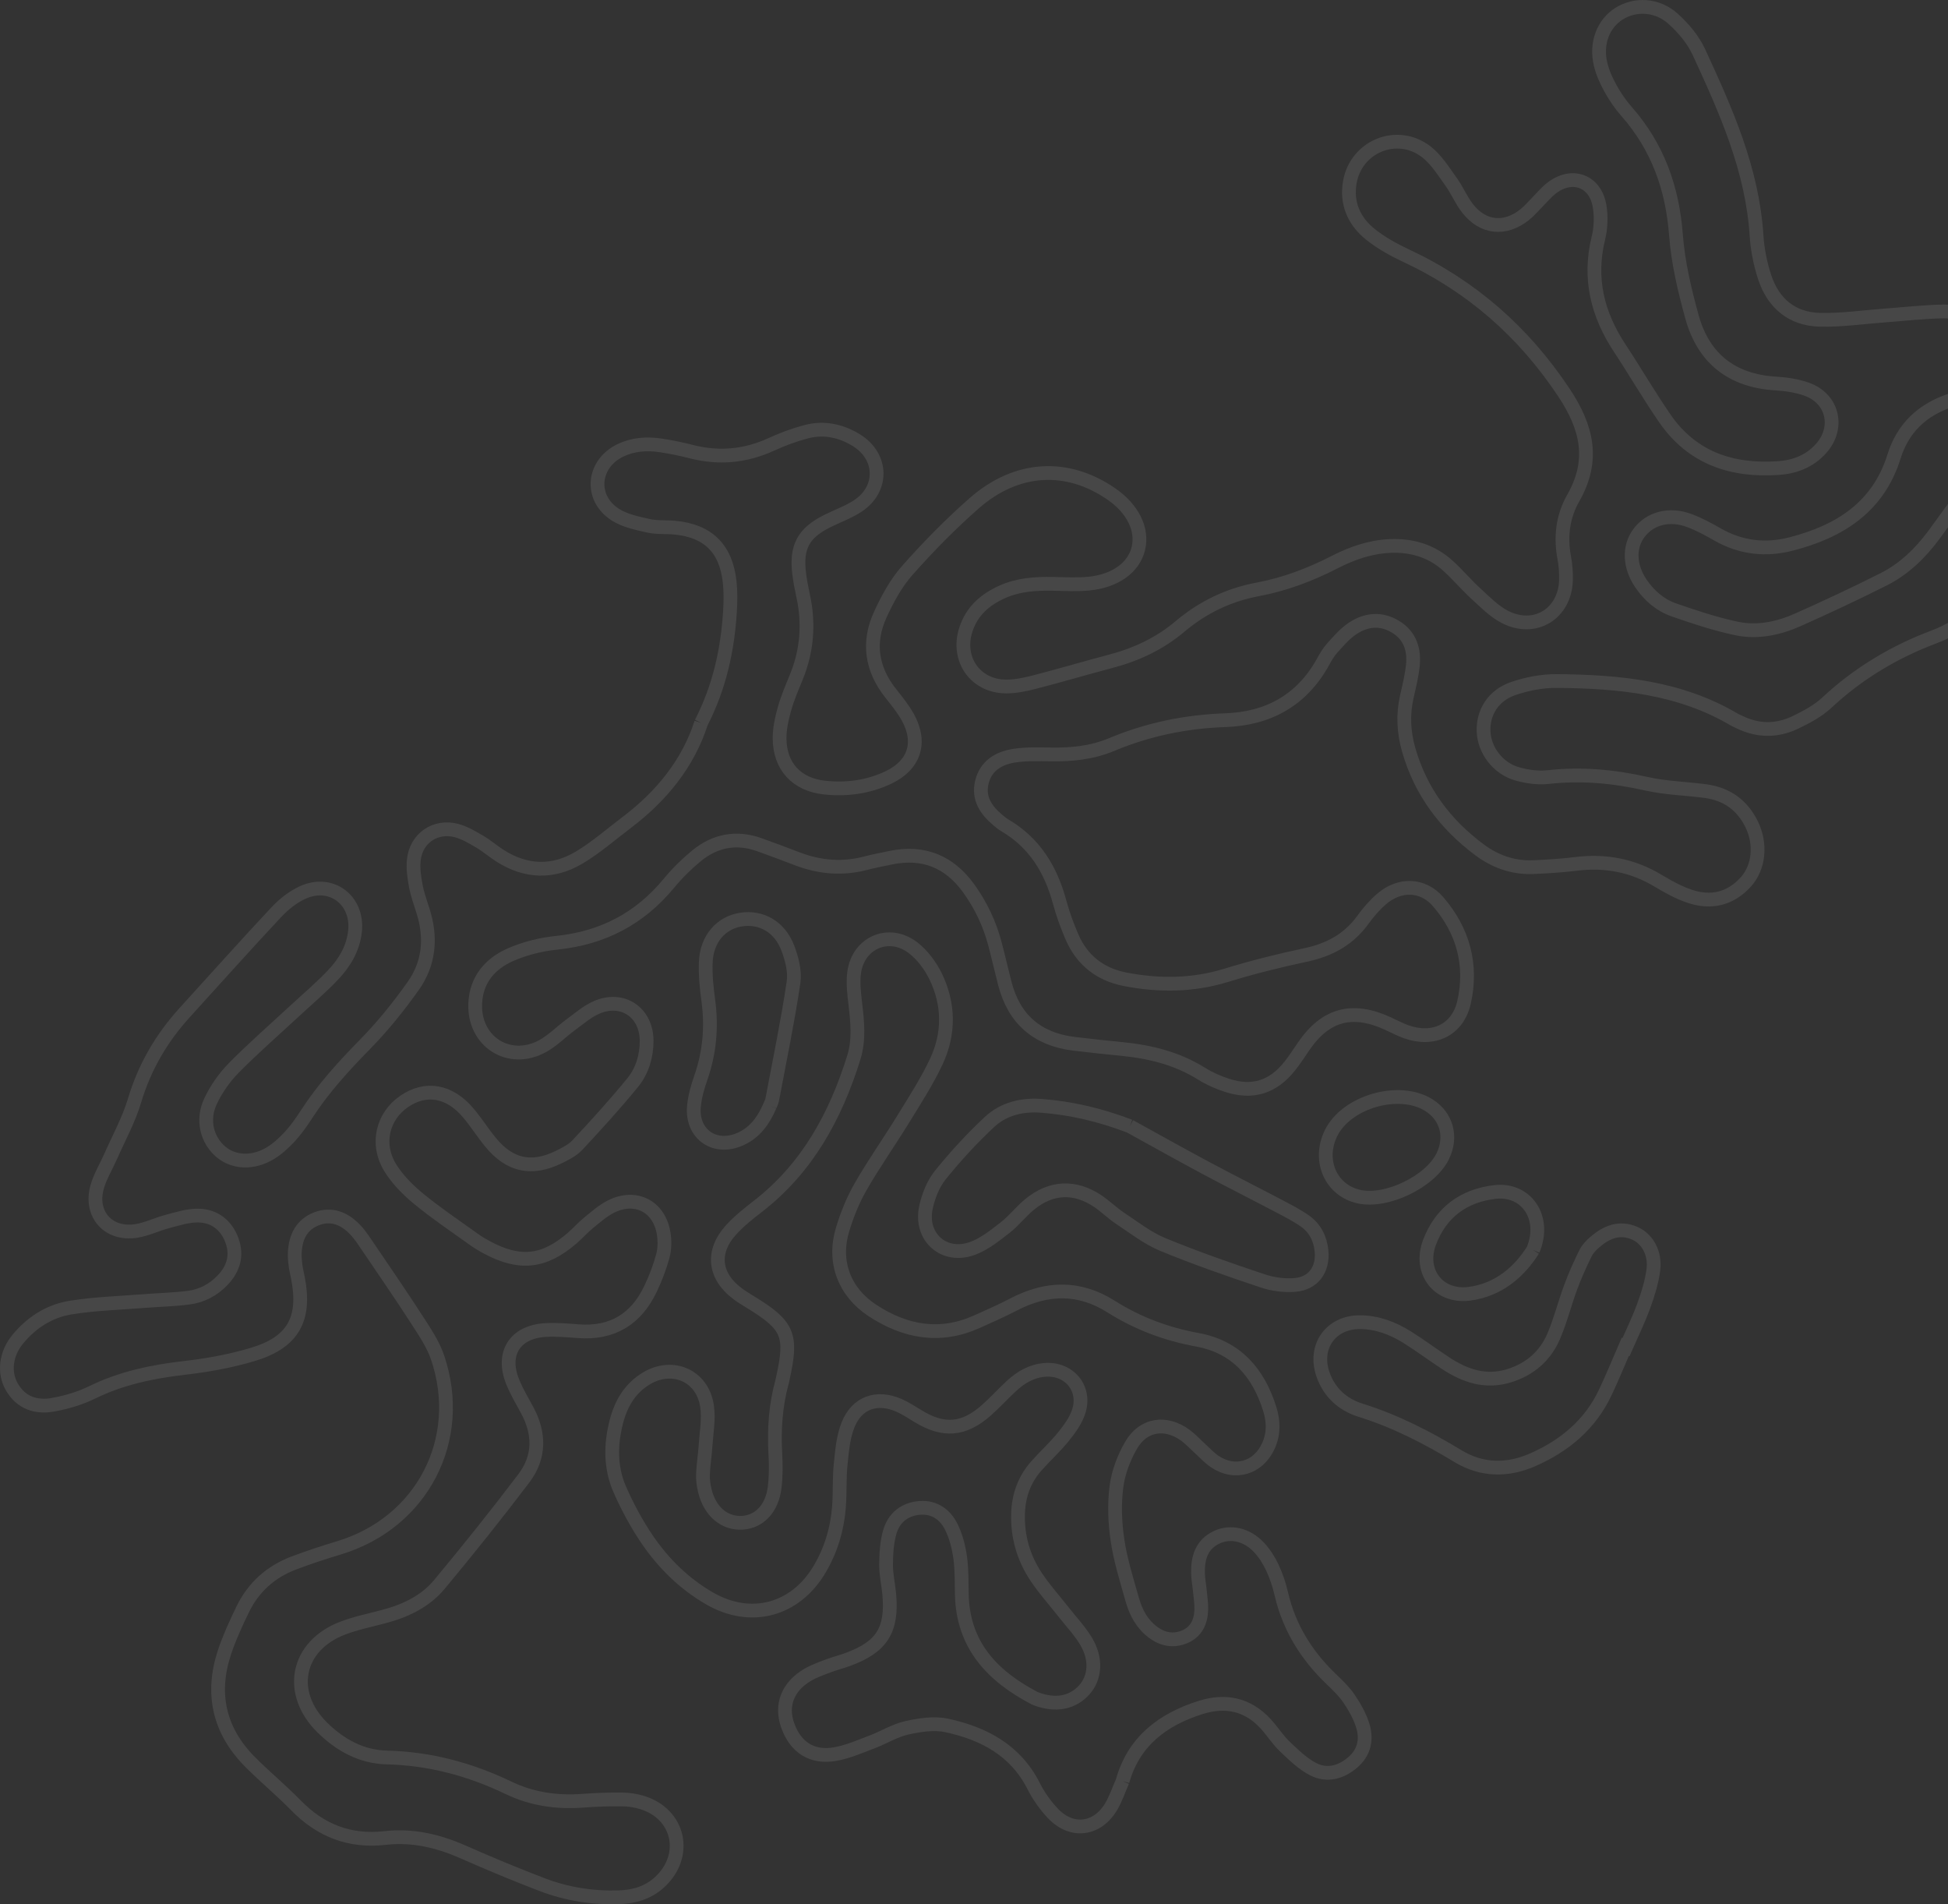 <?xml version="1.0" encoding="UTF-8"?>
<svg width="707.943px" height="691.904px" viewBox="0 0 707.943 691.904" version="1.1" xmlns="http://www.w3.org/2000/svg" xmlns:xlink="http://www.w3.org/1999/xlink">
    <rect x="0" y="0" width="707.943" height="691.904" fill="#333333" stroke="none"/>
    <title>pattern-bg</title>
    <g id="Page-1" stroke="none" stroke-width="1" fill="none" fill-rule="evenodd" opacity="0.098">
        <g id="Landing-Page" transform="translate(-1212.057, -1739.469)" stroke="#FFFFFF" stroke-width="5">
            <g id="Group-5" transform="translate(1095, 1741.972)">
                <g id="pattern-bg" transform="translate(119.558, 0)">
                    <path d="M252.307,260.149 C259.037,246.966 261.917,233.585 262.784,219.724 C263.008,216.139 263.064,212.491 262.672,208.929 C261.349,196.712 254.703,190.284 242.557,189.201 C239.406,188.921 236.162,189.222 233.123,188.531 C229.003,187.595 224.585,186.697 221.117,184.484 C211.637,178.419 212.84,165.973 223,161.118 C227.661,158.891 232.583,158.589 237.56,159.319 C241.345,159.876 245.111,160.67 248.821,161.614 C258.832,164.164 268.433,163.262 277.848,158.943 C281.921,157.073 286.19,155.484 290.525,154.349 C296.938,152.671 303.1,153.979 308.711,157.431 C318.303,163.335 318.601,175.223 309.187,181.374 C305.812,183.574 301.925,184.964 298.29,186.759 C289.528,191.087 286.759,196.124 287.924,205.826 C288.251,208.508 288.763,211.176 289.341,213.816 C291.597,224.036 290.823,233.971 286.834,243.67 C285.286,247.421 283.683,251.184 282.583,255.076 C281.623,258.507 280.821,262.127 280.812,265.664 C280.812,275.938 287.029,282.592 297.208,283.668 C305.216,284.515 312.999,283.469 320.307,280.017 C329.787,275.543 332.509,267.328 327.457,258.173 C325.732,255.04 323.42,252.202 321.183,249.381 C314.22,240.592 312.775,230.926 317.408,220.835 C320.009,215.153 323.113,209.406 327.214,204.769 C334.821,196.18 342.912,187.921 351.534,180.361 C366.942,166.847 385.25,165.896 401.311,176.921 C409.169,182.317 412.897,189.837 411.192,196.84 C409.504,203.754 402.737,208.671 393.033,209.566 C388.783,209.957 384.476,209.715 380.198,209.631 C373.831,209.505 367.558,209.918 361.648,212.589 C355.44,215.399 350.639,219.604 348.495,226.313 C345.074,236.992 351.926,246.852 363.102,246.928 C366.644,246.953 370.261,246.156 373.729,245.263 C382.892,242.9 391.971,240.193 401.124,237.785 C410.427,235.338 418.938,231.359 426.302,225.14 C434.588,218.154 443.947,213.631 454.658,211.628 C464.464,209.794 473.739,206.261 482.622,201.7 C488.895,198.483 495.467,196.206 502.607,195.882 C510.633,195.518 517.82,197.688 523.795,203.127 C527.281,206.307 530.348,209.958 533.834,213.147 C537.134,216.17 540.387,219.534 544.274,221.578 C555.208,227.322 566.292,220.54 566.609,208.241 C566.674,205.555 566.478,202.809 565.975,200.169 C564.539,192.537 565.453,185.129 569.228,178.509 C577.067,164.77 574.345,152.905 565.872,140.152 C551.191,118.066 532.306,101.509 508.405,90.337 C503.94,88.252 499.513,85.792 495.672,82.749 C489.641,77.972 486.668,71.428 488.066,63.615 C490.396,50.588 505.311,44.556 515.825,52.637 C519.442,55.421 522.033,59.654 524.783,63.45 C527.02,66.539 528.493,70.193 530.833,73.193 C536.426,80.391 544.47,81.197 551.601,75.49 C553.353,74.091 554.817,72.335 556.402,70.74 C557.996,69.143 559.44,67.361 561.193,65.976 C568.753,60.011 577.384,63.136 578.857,72.612 C579.435,76.308 579.286,80.368 578.391,83.997 C574.802,98.578 578.009,111.643 586.1,123.92 C591.683,132.389 596.792,141.182 602.543,149.529 C612.508,163.981 626.975,168.726 643.828,167.562 C649.849,167.147 655.265,165.038 659.395,160.36 C666.032,152.832 663.608,142.328 654.156,138.94 C650.605,137.666 646.699,137.068 642.905,136.846 C626.993,135.912 616.6,127.819 612.405,112.647 C609.711,102.914 607.344,92.894 606.579,82.869 C605.283,65.792 599.905,50.802 588.561,37.929 C586.342,35.409 584.413,32.557 582.781,29.618 C581.262,26.89 579.938,23.934 579.202,20.916 C577.347,13.277 580.115,6.121 585.904,2.462 C591.683,-1.19 599.653,-0.922 605.423,4.226 C609.198,7.596 612.769,11.797 614.875,16.347 C624.719,37.643 634.329,59.065 635.858,83.047 C636.184,88.167 637.219,93.377 638.831,98.25 C641.954,107.726 648.805,113.443 658.873,113.687 C666.703,113.877 674.57,112.711 682.428,112.132 C689.596,111.603 696.774,110.76 703.951,110.652 C706.972,110.606 710.253,111.614 713.012,112.975 C723.303,118.065 724.589,131.004 715.501,138.02 C712.695,140.184 709.358,141.919 706.002,143.075 C695.879,146.564 689.009,153.162 685.83,163.351 C680.06,181.818 666.078,190.562 648.554,195.117 C639.223,197.544 630.246,196.569 621.745,191.723 C618.427,189.829 615.024,187.977 611.454,186.644 C604.156,183.914 597.146,185.802 593.128,191.168 C589.353,196.206 589.614,203.287 593.846,209.503 C596.848,213.912 600.828,217.361 605.805,219.094 C613.235,221.682 620.766,224.18 628.447,225.824 C636.119,227.467 643.791,225.873 650.912,222.694 C661.408,218.007 671.83,213.14 682.092,207.966 C689.447,204.261 695.292,198.58 700.213,191.994 C702.777,188.562 705.21,185.028 707.801,181.618 C712.266,175.753 717.673,170.843 724.804,168.752 C740.492,164.151 746.69,153.454 746.224,137.75 C745.879,126.21 749.282,115.482 754.409,105.27 C757.168,99.774 760.514,94.738 766.032,91.523 C771.047,88.597 776.23,87.563 781.357,90.884 C786.782,94.395 789.29,99.752 788.068,106.019 C787.229,110.348 785.216,114.511 783.314,118.558 C780.649,124.264 777.321,129.672 774.776,135.429 C770.749,144.522 770.274,154.12 774.608,163.025 C781.525,177.207 782.382,191.349 777.74,206.324 C775.112,214.806 775.456,223.669 776.836,232.49 C777.563,237.133 778.132,241.944 777.731,246.59 C776.789,257.636 767.095,263.361 756.646,259.507 C744.789,255.129 738.693,241.161 743.596,228.699 C745.227,224.557 747.837,220.771 750.233,216.967 C752.787,212.898 754.977,208.748 755.07,203.819 C755.173,198.295 753.654,193.34 748.48,190.664 C743.176,187.916 738.348,189.953 734.209,193.591 C732.373,195.203 730.807,197.2 729.427,199.227 C727.768,201.639 726.351,204.226 724.99,206.816 C719.49,217.223 711.315,224.786 700.353,228.914 C685.802,234.395 672.818,242.173 661.417,252.801 C658.192,255.809 654.053,258.01 650.027,259.949 C643.39,263.147 636.52,263.193 629.78,259.913 C629.174,259.617 628.522,259.397 627.944,259.054 C607.968,247.174 585.792,245.13 563.309,244.941 C558.014,244.896 552.487,245.945 547.462,247.671 C540.154,250.186 536.407,256.355 536.659,263.216 C536.91,270.034 541.804,276.655 548.87,278.676 C552.477,279.708 556.495,280.245 560.195,279.835 C572.239,278.501 583.975,279.581 595.766,282.248 C602.757,283.829 610.075,283.992 617.224,284.927 C624.942,285.937 630.619,289.942 634.078,296.972 C637.582,304.115 636.799,312.597 631.98,317.93 C626.397,324.107 619.387,325.757 611.659,323.184 C607.642,321.846 603.811,319.746 600.166,317.545 C590.891,311.951 580.982,310.059 570.291,311.378 C565.145,312.012 559.962,312.332 554.789,312.561 C547.518,312.883 540.947,310.564 535.186,306.273 C522.714,296.974 513.784,285.106 509.459,269.973 C507.622,263.545 507.277,257.13 508.778,250.593 C509.626,246.859 510.559,243.107 510.95,239.312 C511.547,233.575 509.981,228.493 504.761,225.284 C499.363,221.963 493.854,222.553 488.84,225.994 C486.108,227.87 483.862,230.509 481.615,233.003 C480.273,234.493 479.248,236.306 478.269,238.075 C470.532,251.982 458.377,258.627 442.819,259.167 C428.446,259.667 414.678,262.494 401.404,268.058 C394.45,270.971 387.04,271.736 379.517,271.613 C375.015,271.541 370.447,271.39 366.038,272.076 C360.408,272.949 355.71,275.762 354.303,281.828 C352.97,287.58 355.822,291.831 360.026,295.37 C360.884,296.094 361.76,296.838 362.729,297.405 C373.514,303.736 379.405,313.487 382.593,325.283 C383.768,329.619 385.324,333.888 387.114,338.009 C390.805,346.489 397.442,351.59 406.456,353.325 C418.798,355.701 431.028,355.599 443.23,351.842 C452.691,348.931 462.329,346.528 472.005,344.472 C480.571,342.652 487.59,338.902 492.783,331.73 C494.749,329.01 497.005,326.394 499.531,324.196 C506.038,318.539 514.502,318.6 520.122,325.096 C529.202,335.571 532.632,348.077 529.565,361.66 C527.281,371.763 518.407,375.902 508.526,372.373 C506.196,371.543 503.996,370.348 501.74,369.321 C488.84,363.454 479.182,366.114 471.259,377.701 C469.6,380.12 468.015,382.596 466.188,384.885 C460.101,392.544 452.644,394.87 443.351,391.817 C440.153,390.769 436.984,389.382 434.15,387.604 C425.304,382.066 415.563,379.663 405.347,378.647 C399.512,378.068 393.677,377.463 387.86,376.756 C374.521,375.137 366.029,367.873 362.664,354.794 C361.424,349.991 360.334,345.151 359.057,340.358 C357.127,333.094 353.958,326.403 349.558,320.298 C342.492,310.502 333.078,306.697 321.211,309.135 C318.117,309.77 315.013,310.379 311.955,311.168 C303.584,313.333 295.419,312.643 287.393,309.59 C282.751,307.827 278.118,306.066 273.439,304.404 C265.068,301.427 257.341,302.922 250.592,308.479 C246.956,311.469 243.545,314.849 240.553,318.478 C229.926,331.339 216.438,338.333 199.846,340.042 C194.104,340.632 188.212,342.082 182.955,344.41 C175.591,347.666 170.576,353.455 170.203,362.086 C169.607,375.967 182.545,384.251 194.709,377.588 C198.41,375.561 201.458,372.364 204.907,369.839 C207.983,367.588 210.957,364.962 214.396,363.491 C223.83,359.453 232.48,365.413 232.499,375.678 C232.508,381.263 230.886,386.604 227.437,390.84 C221.052,398.678 214.219,406.159 207.321,413.556 C205.532,415.467 202.94,416.741 200.535,417.921 C190.739,422.718 182.769,421.012 175.843,412.617 C172.981,409.142 170.576,405.286 167.668,401.849 C160.807,393.732 152.204,392.297 144.327,397.726 C136.534,403.098 134.045,413.132 139.256,421.685 C141.894,426.001 145.706,429.825 149.64,433.067 C156.081,438.358 163.035,443.01 169.812,447.884 C171.266,448.934 172.832,449.859 174.417,450.711 C186.395,457.143 195.222,456.19 205.466,447.333 C207.517,445.566 209.307,443.503 211.404,441.802 C214.014,439.68 216.606,437.365 219.57,435.878 C228.556,431.38 237.169,435.874 238.707,445.78 C239.108,448.389 239.08,451.269 238.399,453.795 C237.29,457.9 235.752,461.942 233.916,465.787 C228.724,476.707 220.129,482.075 207.853,481.191 C203.807,480.899 199.724,480.518 195.698,480.757 C184.605,481.415 179.646,489.292 183.813,499.561 C185.248,503.096 187.215,506.425 189.042,509.789 C193.693,518.327 193.74,526.906 187.877,534.637 C177.959,547.722 167.686,560.552 157.19,573.178 C152.017,579.4 144.793,582.795 136.991,584.86 C131.976,586.186 126.849,587.23 122.03,589.071 C105.195,595.503 101.821,612.633 114.703,625.247 C121.228,631.638 128.909,635.843 138.1,636.065 C153.732,636.442 168.339,640.378 182.368,647.115 C190.869,651.198 199.976,652.49 209.4,651.774 C214.107,651.415 218.852,651.255 223.578,651.304 C226.03,651.329 228.556,651.709 230.895,652.433 C244.412,656.627 247.674,671.683 237.253,681.334 C233.039,685.233 227.913,686.689 222.366,686.863 C212.784,687.162 203.425,685.665 194.504,682.253 C184.819,678.549 175.237,674.558 165.748,670.369 C156.687,666.364 147.347,664.193 137.457,665.316 C124.631,666.773 114.041,662.654 105.074,653.48 C99.724,648.003 93.776,643.108 88.379,637.674 C77.138,626.366 74.089,612.927 79.076,597.85 C80.848,592.522 83.225,587.37 85.676,582.304 C89.572,574.239 95.883,568.586 104.235,565.41 C109.707,563.329 115.3,561.533 120.902,559.823 C150.898,550.669 166.615,520.544 156.538,490.768 C154.907,485.956 151.924,481.528 149.127,477.201 C143.395,468.308 137.382,459.592 131.445,450.832 C129.925,448.6 128.462,446.281 126.616,444.339 C122.785,440.298 118.068,438.229 112.559,440.328 C107.097,442.413 104.897,447.004 104.627,452.61 C104.552,454.174 104.701,455.764 104.897,457.322 C105.102,458.883 105.503,460.418 105.801,461.967 C108.672,476.841 103.956,485.293 89.237,489.659 C81.295,492.018 72.999,493.539 64.749,494.485 C52.986,495.834 41.669,498.164 30.95,503.423 C26.559,505.574 21.665,507.005 16.837,507.889 C10.647,509.022 5.157,507.252 1.773,501.365 C-1.172,496.256 -0.417,489.498 3.806,484.277 C8.82,478.092 15.383,473.866 23.11,472.607 C31.956,471.165 40.998,470.93 49.956,470.215 C55.344,469.786 60.76,469.687 66.11,468.986 C70.902,468.355 75.087,466.142 78.48,462.554 C82.404,458.408 83.756,453.584 81.808,448.226 C79.766,442.631 75.46,439.257 69.541,439.163 C65.84,439.105 62.065,440.343 58.392,441.296 C54.486,442.314 50.739,444.221 46.787,444.79 C36.804,446.226 30.101,438.626 32.767,428.913 C33.821,425.056 36.021,421.516 37.652,417.812 C40.635,411.026 44.289,404.435 46.395,397.382 C50.04,385.191 56.192,374.679 64.665,365.365 C75.739,353.191 86.692,340.913 97.943,328.908 C100.656,326.012 104.03,323.336 107.619,321.728 C117.919,317.113 127.697,324.574 126.523,335.805 C125.861,342.157 122.673,347.385 118.432,351.841 C114.097,356.405 109.259,360.49 104.627,364.781 C97.197,371.678 89.526,378.343 82.423,385.565 C79.011,389.029 76.056,393.257 73.996,397.653 C70.78,404.518 72.738,411.852 77.911,416.121 C82.544,419.941 89.433,420.289 95.669,416.549 C98.325,414.956 100.712,412.758 102.828,410.467 C105.102,407.994 107.069,405.189 108.896,402.357 C114.946,393.027 122.337,384.914 130.112,376.997 C136.553,370.447 142.388,363.193 147.701,355.691 C153.509,347.49 154.31,338.138 151.243,328.515 C150.293,325.507 149.202,322.511 148.615,319.425 C148.046,316.357 147.561,313.134 147.869,310.062 C148.661,302.114 155.68,297.236 163.408,299.275 C166.391,300.06 169.178,301.754 171.881,303.332 C174.398,304.804 176.635,306.763 179.096,308.348 C188.511,314.405 198.363,314.791 207.881,309.147 C214.042,305.495 219.514,300.676 225.256,296.333 C237.989,286.711 247.618,274.763 252.307,260.149" id="Fill-16"></path>
                    <path d="M405.468,644.656 C404.07,647.841 403.054,650.872 401.507,653.595 C396.492,662.391 387.058,663.691 380.142,656.378 C377.392,653.469 374.959,650.054 373.16,646.48 C366.56,633.391 354.992,627.337 341.588,624.427 C336.974,623.426 331.707,624.258 326.981,625.309 C322.656,626.27 318.704,628.788 314.491,630.382 C310.081,632.051 305.672,634.005 301.086,634.821 C292.604,636.329 286.582,632.375 283.739,624.337 C281.166,617.022 283.786,610.243 291.084,605.997 C293.396,604.649 295.987,603.743 298.513,602.786 C300.825,601.907 303.249,601.306 305.579,600.454 C317.939,595.929 321.845,589.8 320.671,576.746 C320.344,573.154 319.487,569.575 319.515,565.995 C319.552,561.994 319.776,557.84 320.894,554.041 C322.414,548.887 326.366,545.755 331.856,545.37 C337.179,544.998 341.075,547.884 343.275,552.376 C344.916,555.74 345.904,559.571 346.435,563.299 C347.06,567.741 346.939,572.295 347.041,576.802 C347.433,595.292 358.18,606.497 373.486,614.515 C373.691,614.619 373.906,614.695 374.12,614.773 C381.102,617.387 387.273,616.228 391.533,611.507 C395.541,607.066 396.063,600.259 392.213,593.854 C389.92,590.025 386.769,586.704 383.991,583.165 C380.654,578.917 377.019,574.874 374.027,570.392 C369.431,563.478 367.203,555.74 367.483,547.341 C367.698,540.772 369.832,534.956 374.195,530.052 C377.336,526.515 380.878,523.313 383.852,519.646 C386.089,516.887 388.345,513.844 389.463,510.545 C392.371,502.014 386.042,494.461 377.066,495.246 C372.358,495.657 368.49,497.932 365.115,501.052 C361.974,503.959 359.084,507.151 355.878,509.976 C347.722,517.147 340.404,517.687 331.185,512.077 C328.874,510.673 326.599,509.148 324.138,508.084 C316.178,504.649 308.991,507.088 305.728,515.12 C303.92,519.583 303.5,524.702 303.006,529.582 C302.475,534.725 302.801,539.952 302.391,545.113 C301.767,553.08 299.502,560.626 295.437,567.546 C286.61,582.575 270.353,586.978 255.262,578.21 C246.164,572.925 238.698,565.627 232.806,557.002 C228.891,551.275 225.545,545.046 222.748,538.689 C219.281,530.814 219.355,522.41 221.481,514.121 C223.149,507.591 226.393,501.967 232.34,498.377 C241.895,492.607 252.773,497.299 254.442,508.331 C255.159,513.118 254.199,518.172 253.882,523.097 C253.668,526.463 253.09,529.81 252.969,533.177 C252.894,535.176 253.192,537.243 253.668,539.196 C255.513,546.763 260.892,551.225 267.389,550.768 C273.541,550.334 278.118,545.516 279.032,537.874 C279.516,533.87 279.498,529.764 279.274,525.728 C278.78,516.872 279.349,508.154 281.716,499.584 C281.837,499.15 281.921,498.704 282.014,498.264 C285.491,482.486 284.019,479.057 270.167,470.563 C268.629,469.62 267.081,468.68 265.637,467.611 C256.996,461.244 255.942,452.316 263.185,444.363 C266.047,441.22 269.44,438.505 272.823,435.894 C290.898,421.933 301.189,402.969 307.816,381.656 C309.802,375.26 309.084,368.728 308.329,362.196 C307.891,358.414 307.406,354.494 307.928,350.773 C309.438,339.95 320.596,335.178 329.302,341.839 C332.723,344.462 335.622,348.356 337.533,352.273 C342.418,362.331 342.539,372.948 337.841,383.053 C334.438,390.368 329.983,397.213 325.751,404.116 C320.68,412.375 315.068,420.31 310.249,428.705 C307.471,433.55 305.327,438.885 303.706,444.245 C300.154,455.999 304.367,466.984 314.593,473.672 C326.506,481.46 339.081,483.742 352.485,477.749 C357.015,475.724 361.555,473.7 365.954,471.42 C377.905,465.221 389.64,464.872 401.283,472.221 C410.921,478.307 421.333,482.228 432.622,484.286 C446.725,486.856 454.881,496.262 458.983,509.535 C460.353,513.952 460.456,518.403 458.507,522.761 C454.872,530.928 446.222,533.522 438.876,528.472 C436.854,527.08 435.166,525.208 433.33,523.544 C431.662,522.032 430.133,520.335 428.324,519.012 C421.175,513.77 413.028,514.937 408.572,522.603 C405.916,527.169 403.893,532.515 403.231,537.721 C402.411,544.106 402.662,550.809 403.632,557.196 C404.732,564.513 406.988,571.676 409.02,578.828 C410.325,583.437 412.562,587.617 416.561,590.585 C420.094,593.213 423.99,593.913 428.045,592.204 C432.267,590.424 433.927,586.77 434.066,582.431 C434.141,580.194 433.778,577.939 433.572,575.697 C433.358,573.453 432.911,571.218 432.873,568.974 C432.78,563.471 434.197,558.627 439.669,556.056 C444.665,553.702 450.64,555.011 455.04,559.722 C457.007,561.821 458.638,564.372 459.859,566.98 C461.295,570.019 462.385,573.28 463.14,576.556 C465.974,588.835 472.313,598.981 481.336,607.621 C483.61,609.799 485.941,612.023 487.702,614.602 C489.706,617.545 491.533,620.762 492.643,624.124 C494.321,629.163 493.463,634.03 489.259,637.716 C485.027,641.428 479.863,642.91 474.829,640.361 C470.942,638.394 467.633,635.128 464.417,632.066 C461.826,629.597 459.887,626.46 457.454,623.811 C450.957,616.753 442.941,615.051 433.973,617.849 C420.056,622.196 409.486,630.224 405.468,644.656" id="Fill-17"></path>
                    <path d="M408.088,406.696 C416.85,411.517 426.087,416.708 435.427,421.708 C444.357,426.49 453.418,431.04 462.385,435.758 C465.564,437.431 468.798,439.08 471.725,441.137 C475.407,443.723 477.337,447.55 477.766,452.034 C478.409,458.727 474.839,463.777 468.164,464.365 C464.259,464.709 459.999,464.116 456.27,462.863 C444.096,458.785 431.941,454.564 420.075,449.667 C414.557,447.386 409.654,443.525 404.601,440.181 C401.796,438.322 399.363,435.894 396.575,434 C388.186,428.305 379.499,428.658 371.641,435.136 C368.518,437.706 366.01,441.031 362.822,443.503 C359.131,446.369 355.309,449.467 351.021,451.063 C340.572,454.952 331.595,446.925 334.047,436.007 C334.96,431.931 336.666,427.622 339.248,424.419 C344.739,417.612 350.714,411.116 357.108,405.151 C362.226,400.372 368.937,398.754 375.984,399.292 C386.853,400.122 397.349,402.601 408.088,406.696" id="Fill-18"></path>
                    <path d="M588.169,486.831 C585.736,492.408 583.443,498.052 580.833,503.547 C575.352,515.102 566.143,522.75 554.649,527.846 C545.374,531.959 536.016,531.821 527.375,526.587 C516.133,519.781 504.602,513.847 492.009,509.912 C485.521,507.883 480.618,503.559 478.297,496.867 C474.801,486.819 481.093,477.859 491.729,477.896 C497.984,477.918 503.698,480.098 508.918,483.37 C513.691,486.358 518.212,489.741 522.919,492.831 C529.966,497.452 537.432,499.996 545.962,497.35 C553.549,494.996 559.068,490.186 562.144,483.025 C564.623,477.253 566.133,471.074 568.324,465.168 C569.88,460.969 571.726,456.861 573.702,452.844 C574.476,451.278 575.818,449.892 577.17,448.735 C581.337,445.157 586.007,443.213 591.488,445.539 C596.223,447.552 599.187,452.875 598.348,459.05 C597.742,463.463 596.381,467.837 594.843,472.04 C592.988,477.112 590.593,481.984 588.421,486.943 L588.169,486.831 Z" id="Fill-19"></path>
                    <path d="M277.307,399.277 C275.005,404.633 271.891,408.954 266.643,411.329 C257.35,415.541 248.783,409.672 249.688,399.521 C250.004,395.975 251.03,392.421 252.214,389.038 C255.402,379.895 256.203,370.616 254.917,361.038 C254.283,356.365 253.789,351.595 254.003,346.905 C254.386,338.604 259.55,332.767 266.755,331.622 C274.091,330.457 280.859,334.2 283.795,341.959 C285.277,345.858 286.479,350.45 285.883,354.44 C283.758,368.689 280.821,382.816 278.155,396.984 C277.997,397.855 277.54,398.673 277.307,399.277" id="Fill-20"></path>
                    <path d="M481.14,409.385 C486.696,397.728 506.177,392.168 516.962,399.164 C523.282,403.262 525.221,410.577 521.847,417.547 C517.345,426.83 501.47,434.514 491.394,432.289 C481.224,430.043 476.414,419.303 481.14,409.385" id="Fill-21"></path>
                    <path d="M554.64,451.68 C549.793,459.366 542.373,466.104 531.606,467.56 C520.318,469.087 512.991,459.601 517,448.934 C521.101,438.012 529.444,431.886 540.853,430.589 C552.123,429.306 559.562,439.826 554.64,451.68" id="Fill-22"></path>
                </g>
            </g>
        </g>
    </g>
</svg>